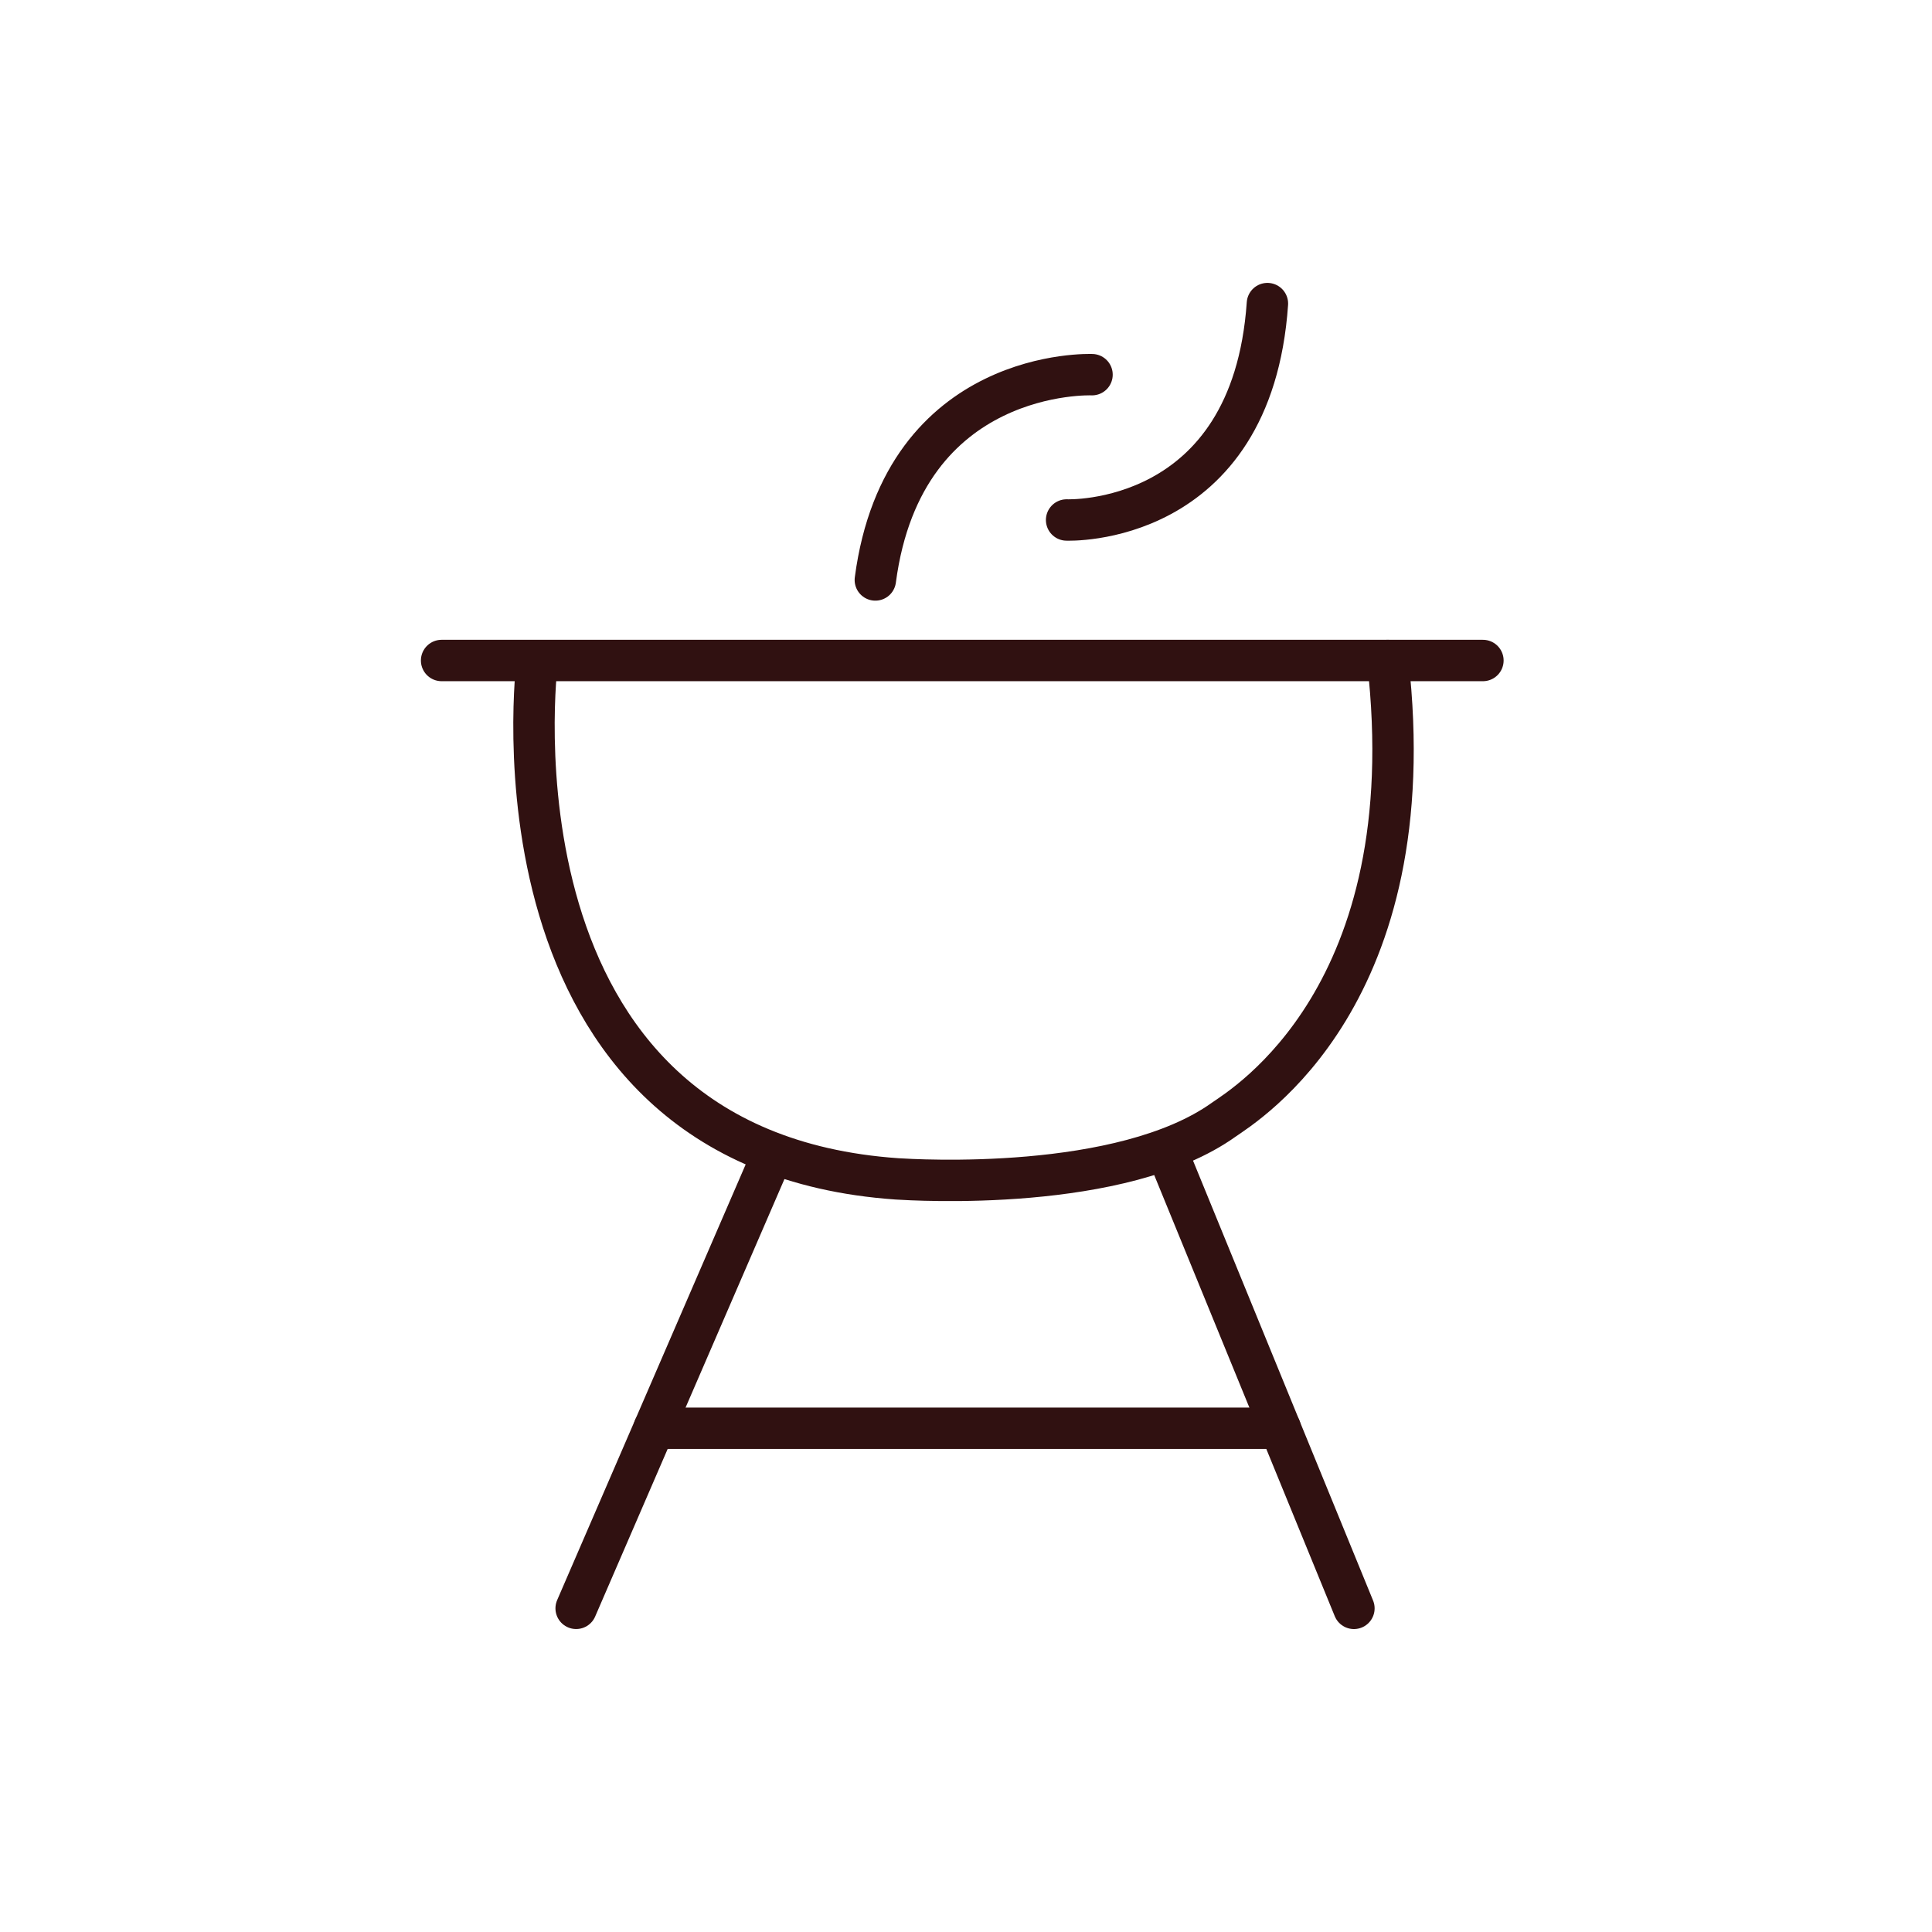 <svg width="70" height="70" viewBox="0 0 70 70" fill="none" xmlns="http://www.w3.org/2000/svg">
<path d="M16 23.931H53.729" stroke="#301111" stroke-width="1.5" stroke-linecap="round" stroke-linejoin="round"/>
<path d="M39.566 13.575C39.566 13.575 32.734 13.292 31.715 21.013" stroke="#301111" stroke-width="1.5" stroke-linecap="round" stroke-linejoin="round"/>
<path d="M38.645 18.84C38.645 18.84 45.358 19.123 45.921 11" stroke="#301111" stroke-width="1.5" stroke-linecap="round" stroke-linejoin="round"/>
<path d="M28.005 41.795L20.875 58.273" stroke="#301111" stroke-width="1.5" stroke-linecap="round" stroke-linejoin="round"/>
<path d="M23.698 51.749H46.386" stroke="#301111" stroke-width="1.5" stroke-linecap="round" stroke-linejoin="round"/>
<path d="M19.461 23.99C19.461 23.99 17.232 41.654 32.502 42.713C33.14 42.752 40.641 43.217 44.346 40.563C45.102 40.035 51.67 36.059 50.28 23.931" stroke="#301111" stroke-width="1.5" stroke-linecap="round" stroke-linejoin="round"/>
<path d="M42.267 41.689L49.055 58.274" stroke="#301111" stroke-width="1.5" stroke-linecap="round" stroke-linejoin="round"/>
</svg>
